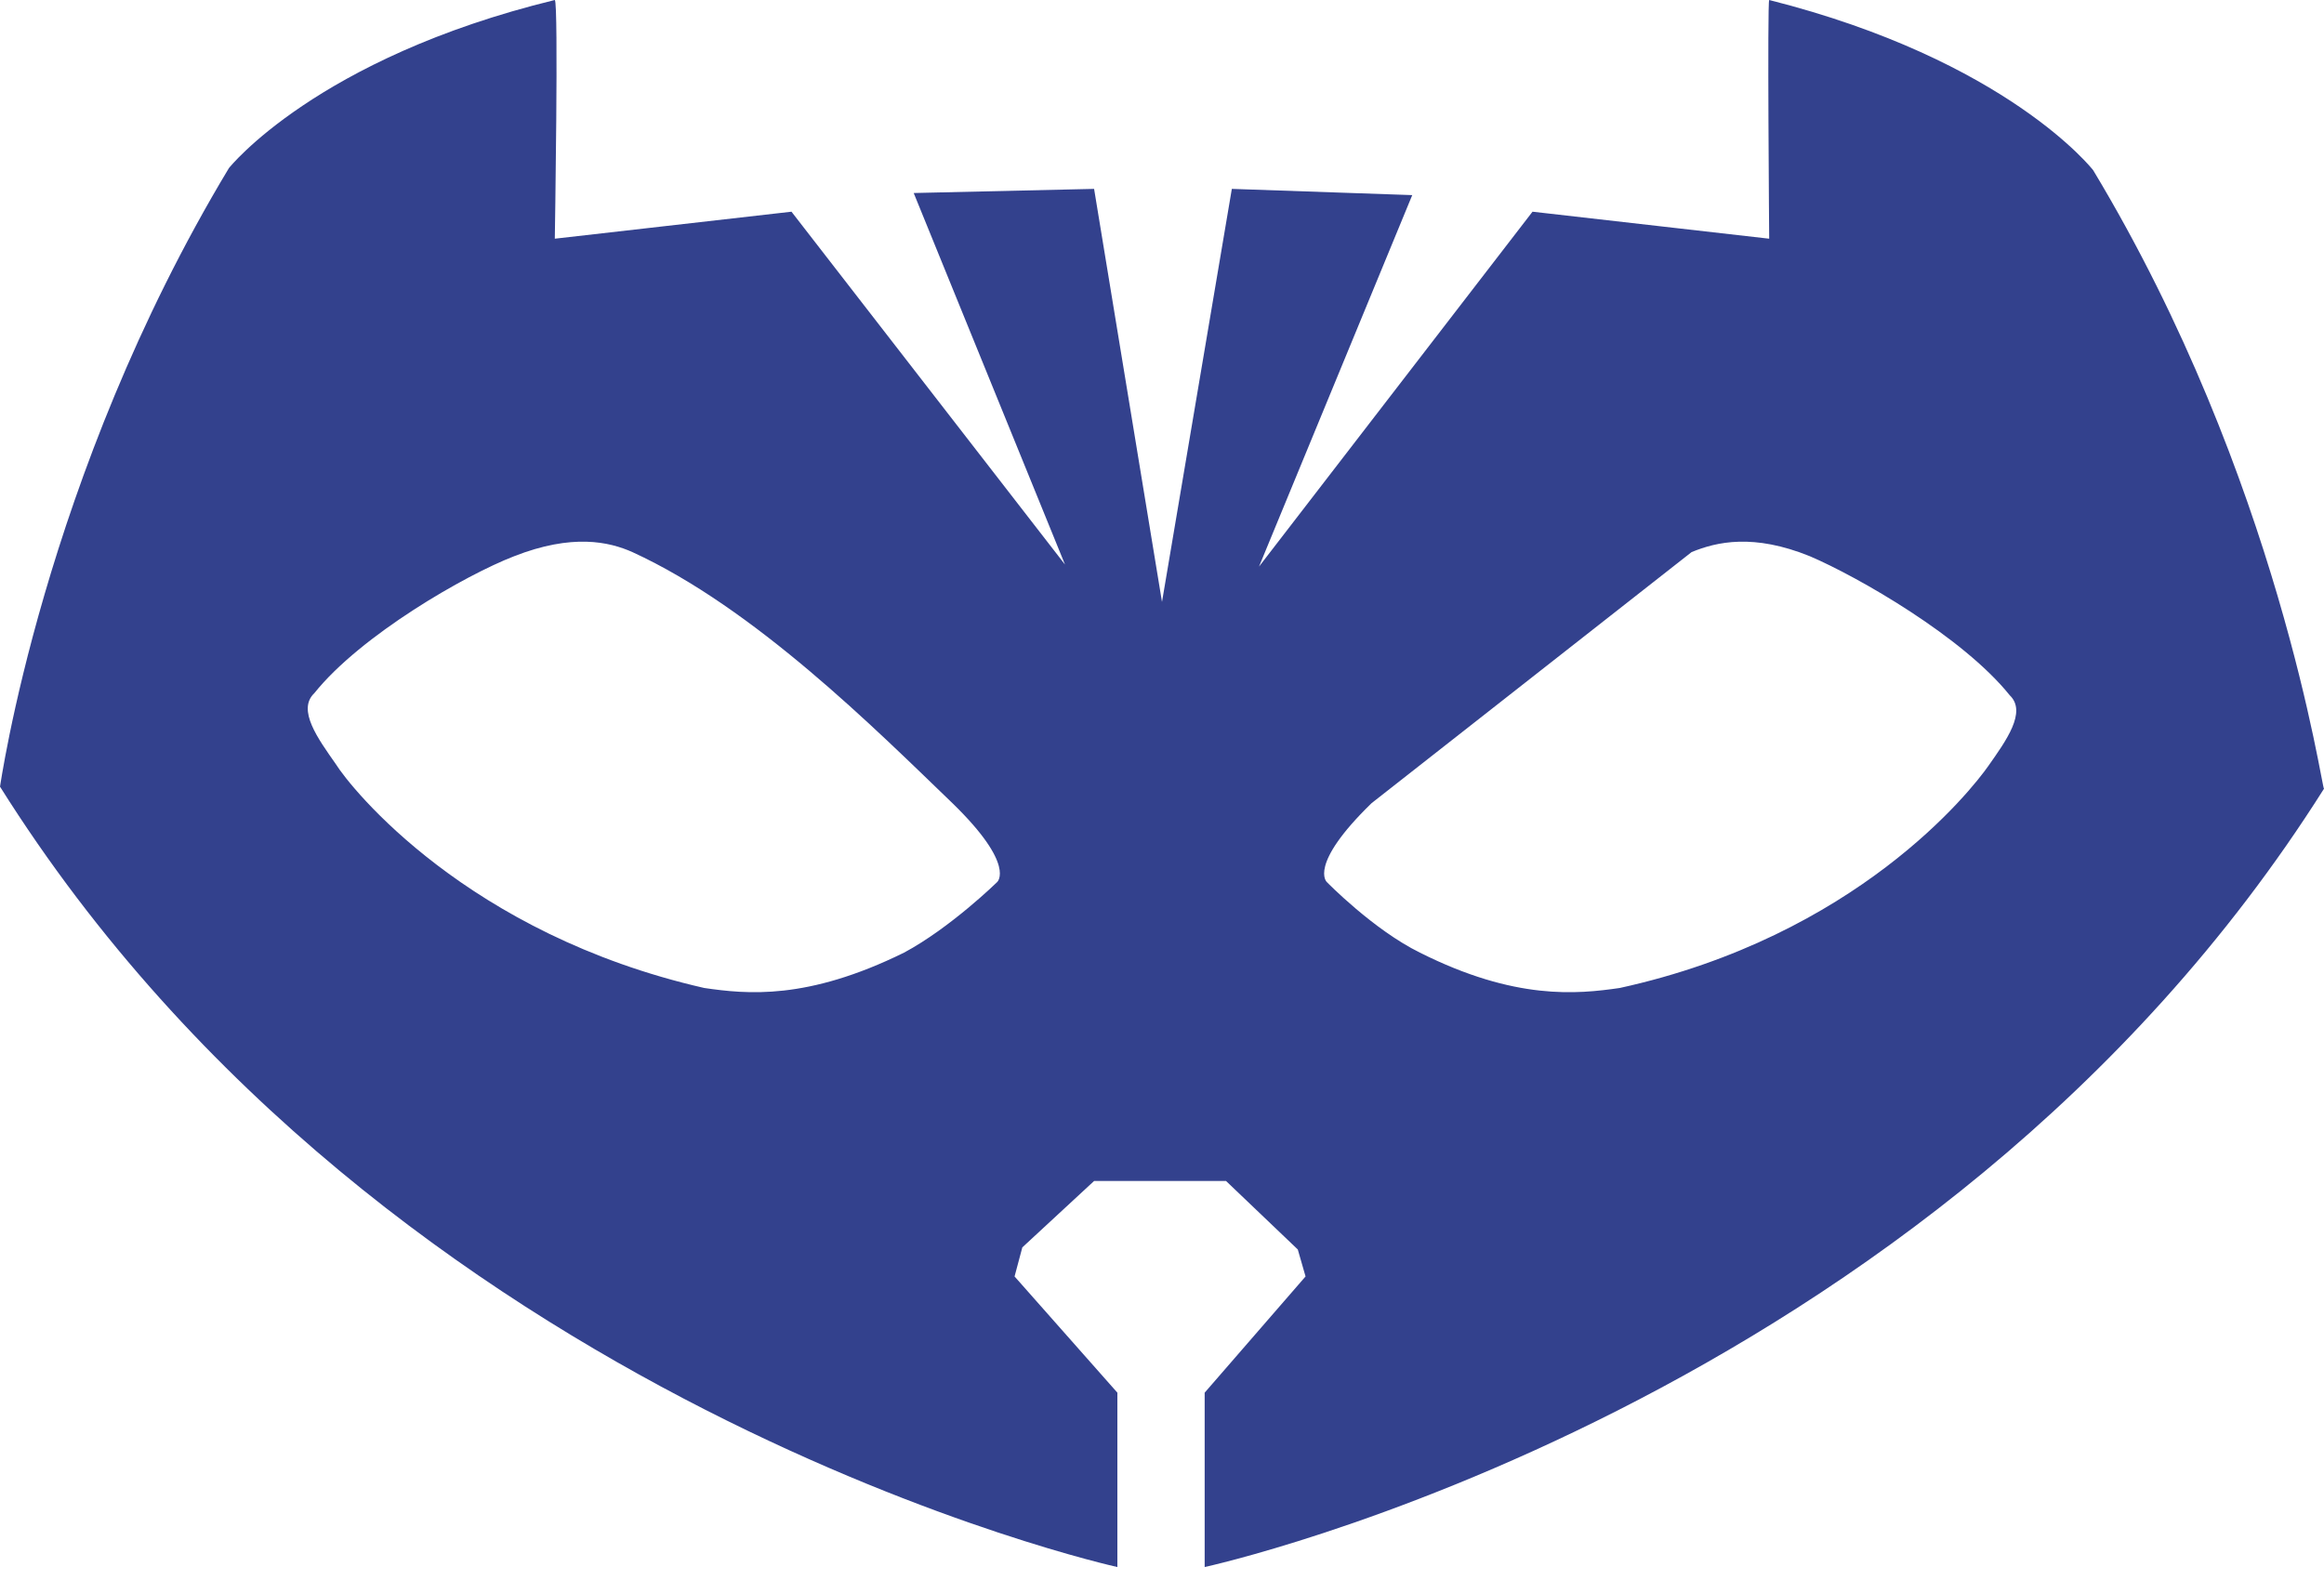 <svg width="100" height="68" viewBox="0 0 100 68" fill="none" xmlns="http://www.w3.org/2000/svg">
<path d="M90.067 7.325C90.067 7.325 86.394 2.59 76.127 0C76.043 0.089 76.127 10.273 76.127 10.273L65.943 9.111L54.174 24.386L60.768 8.397L53.005 8.129L50 25.905L47.078 8.129L39.316 8.307L45.826 24.297L34.057 9.111L23.873 10.273C23.873 10.273 24.04 0.089 23.873 0C13.606 2.501 9.85 7.235 9.85 7.235C1.836 20.545 0 33.944 0 33.855C16.778 60.564 48.08 67.442 48.08 67.442V59.938L43.656 54.936L43.99 53.685L47.078 50.827H49.916H52.755L55.843 53.775L56.177 54.936L51.836 59.938V67.442C51.836 67.442 83.139 60.653 100 33.944C99.916 34.034 98.08 20.634 90.067 7.325ZM42.905 37.964C42.905 37.964 40.901 39.929 38.898 41.001C34.724 43.056 32.137 42.788 30.3 42.52C20.117 40.197 15.108 33.944 14.441 32.872C13.69 31.8 12.771 30.55 13.523 29.835C15.526 27.334 20.033 24.744 22.12 23.94C24.624 22.957 26.21 23.314 27.212 23.761C32.471 26.173 37.646 31.354 40.985 34.569C43.74 37.249 42.905 37.964 42.905 37.964ZM85.559 32.962C84.808 34.034 79.883 40.286 69.7 42.52C67.863 42.788 65.192 43.056 61.102 41.001C59.099 40.019 57.095 37.964 57.095 37.964C57.095 37.964 56.26 37.249 59.015 34.569L72.788 23.761C73.873 23.314 75.459 22.957 77.88 23.94C79.967 24.833 84.474 27.423 86.478 29.924C87.229 30.639 86.311 31.89 85.559 32.962Z" fill="#33418D"/>
</svg>
